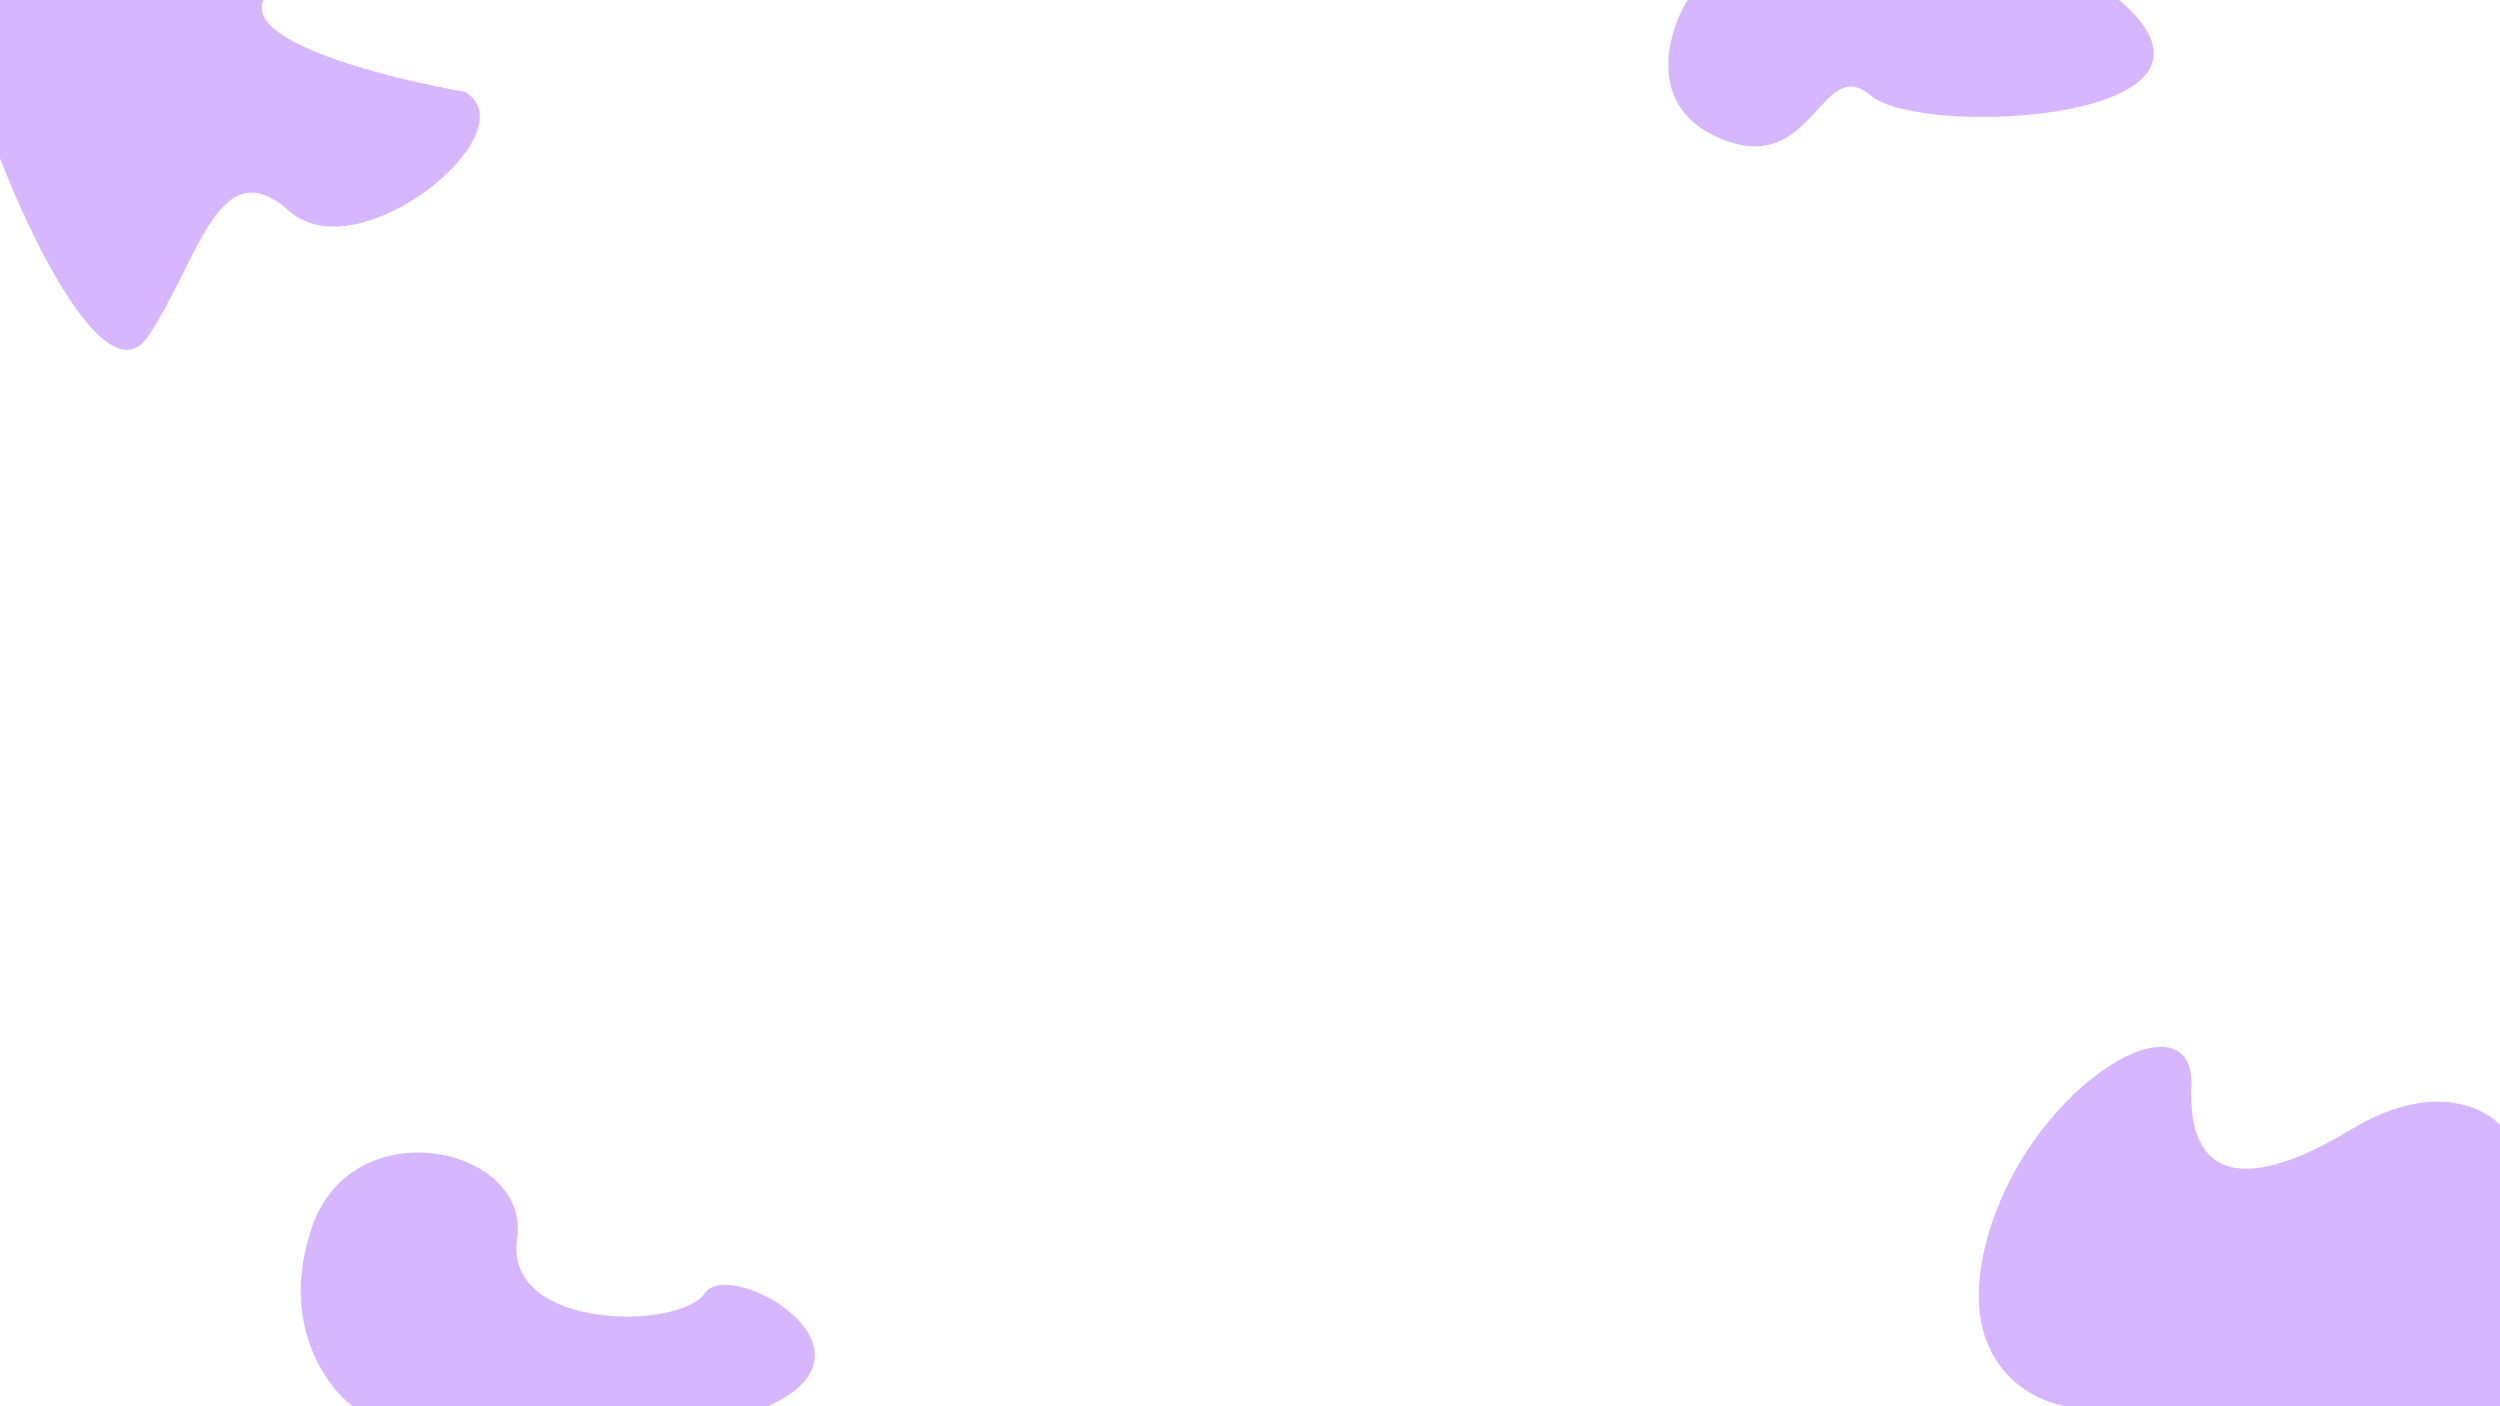 <svg width="1280" height="720" viewBox="0 0 1280 720" fill="none" xmlns="http://www.w3.org/2000/svg">
<rect x="0" y="0" width="1280" height="720" fill="#333333" stroke="none"/>
<g clip-path="url(#clip0_2339_29441)">
<rect width="1280" height="720" fill="white"/>
<path d="M1018 632.181C999.599 695.381 1037.67 717.181 1059 720.181H1282V578.181C1273.67 567.514 1246.4 552.581 1204 578.181C1151 610.181 1120 605.181 1122 556.181C1124 507.181 1041 553.181 1018 632.181Z" fill="#D6B6FF"/>
<path d="M76 172.001C55.2 203.201 16.667 124.334 0 81.001V0.001C49.333 -8.999 145.4 -21.599 135 0.001C124.6 21.601 199.333 40.334 238 47.001C272 67.001 184 140.001 148 108.001C112 76.001 102 133.001 76 172.001Z" fill="#D6B6FF"/>
<path d="M159.778 628.181C142.978 676.981 166.778 709.848 180.778 720.181H392.778C457.778 691.181 373.778 643.181 360.778 662.181C347.778 681.181 257.778 681.181 264.778 634.181C271.778 587.181 180.778 567.181 159.778 628.181Z" fill="#D6B6FF"/>
<path d="M881 71C842.6 55 853.667 17 864 0H1085C1158 62 984 71 958 49C932 27 929 91 881 71Z" fill="#D6B6FF"/>
</g>
<defs>
<clipPath id="clip0_2339_29441">
<rect width="1280" height="720" fill="white"/>
</clipPath>
</defs>
</svg>
